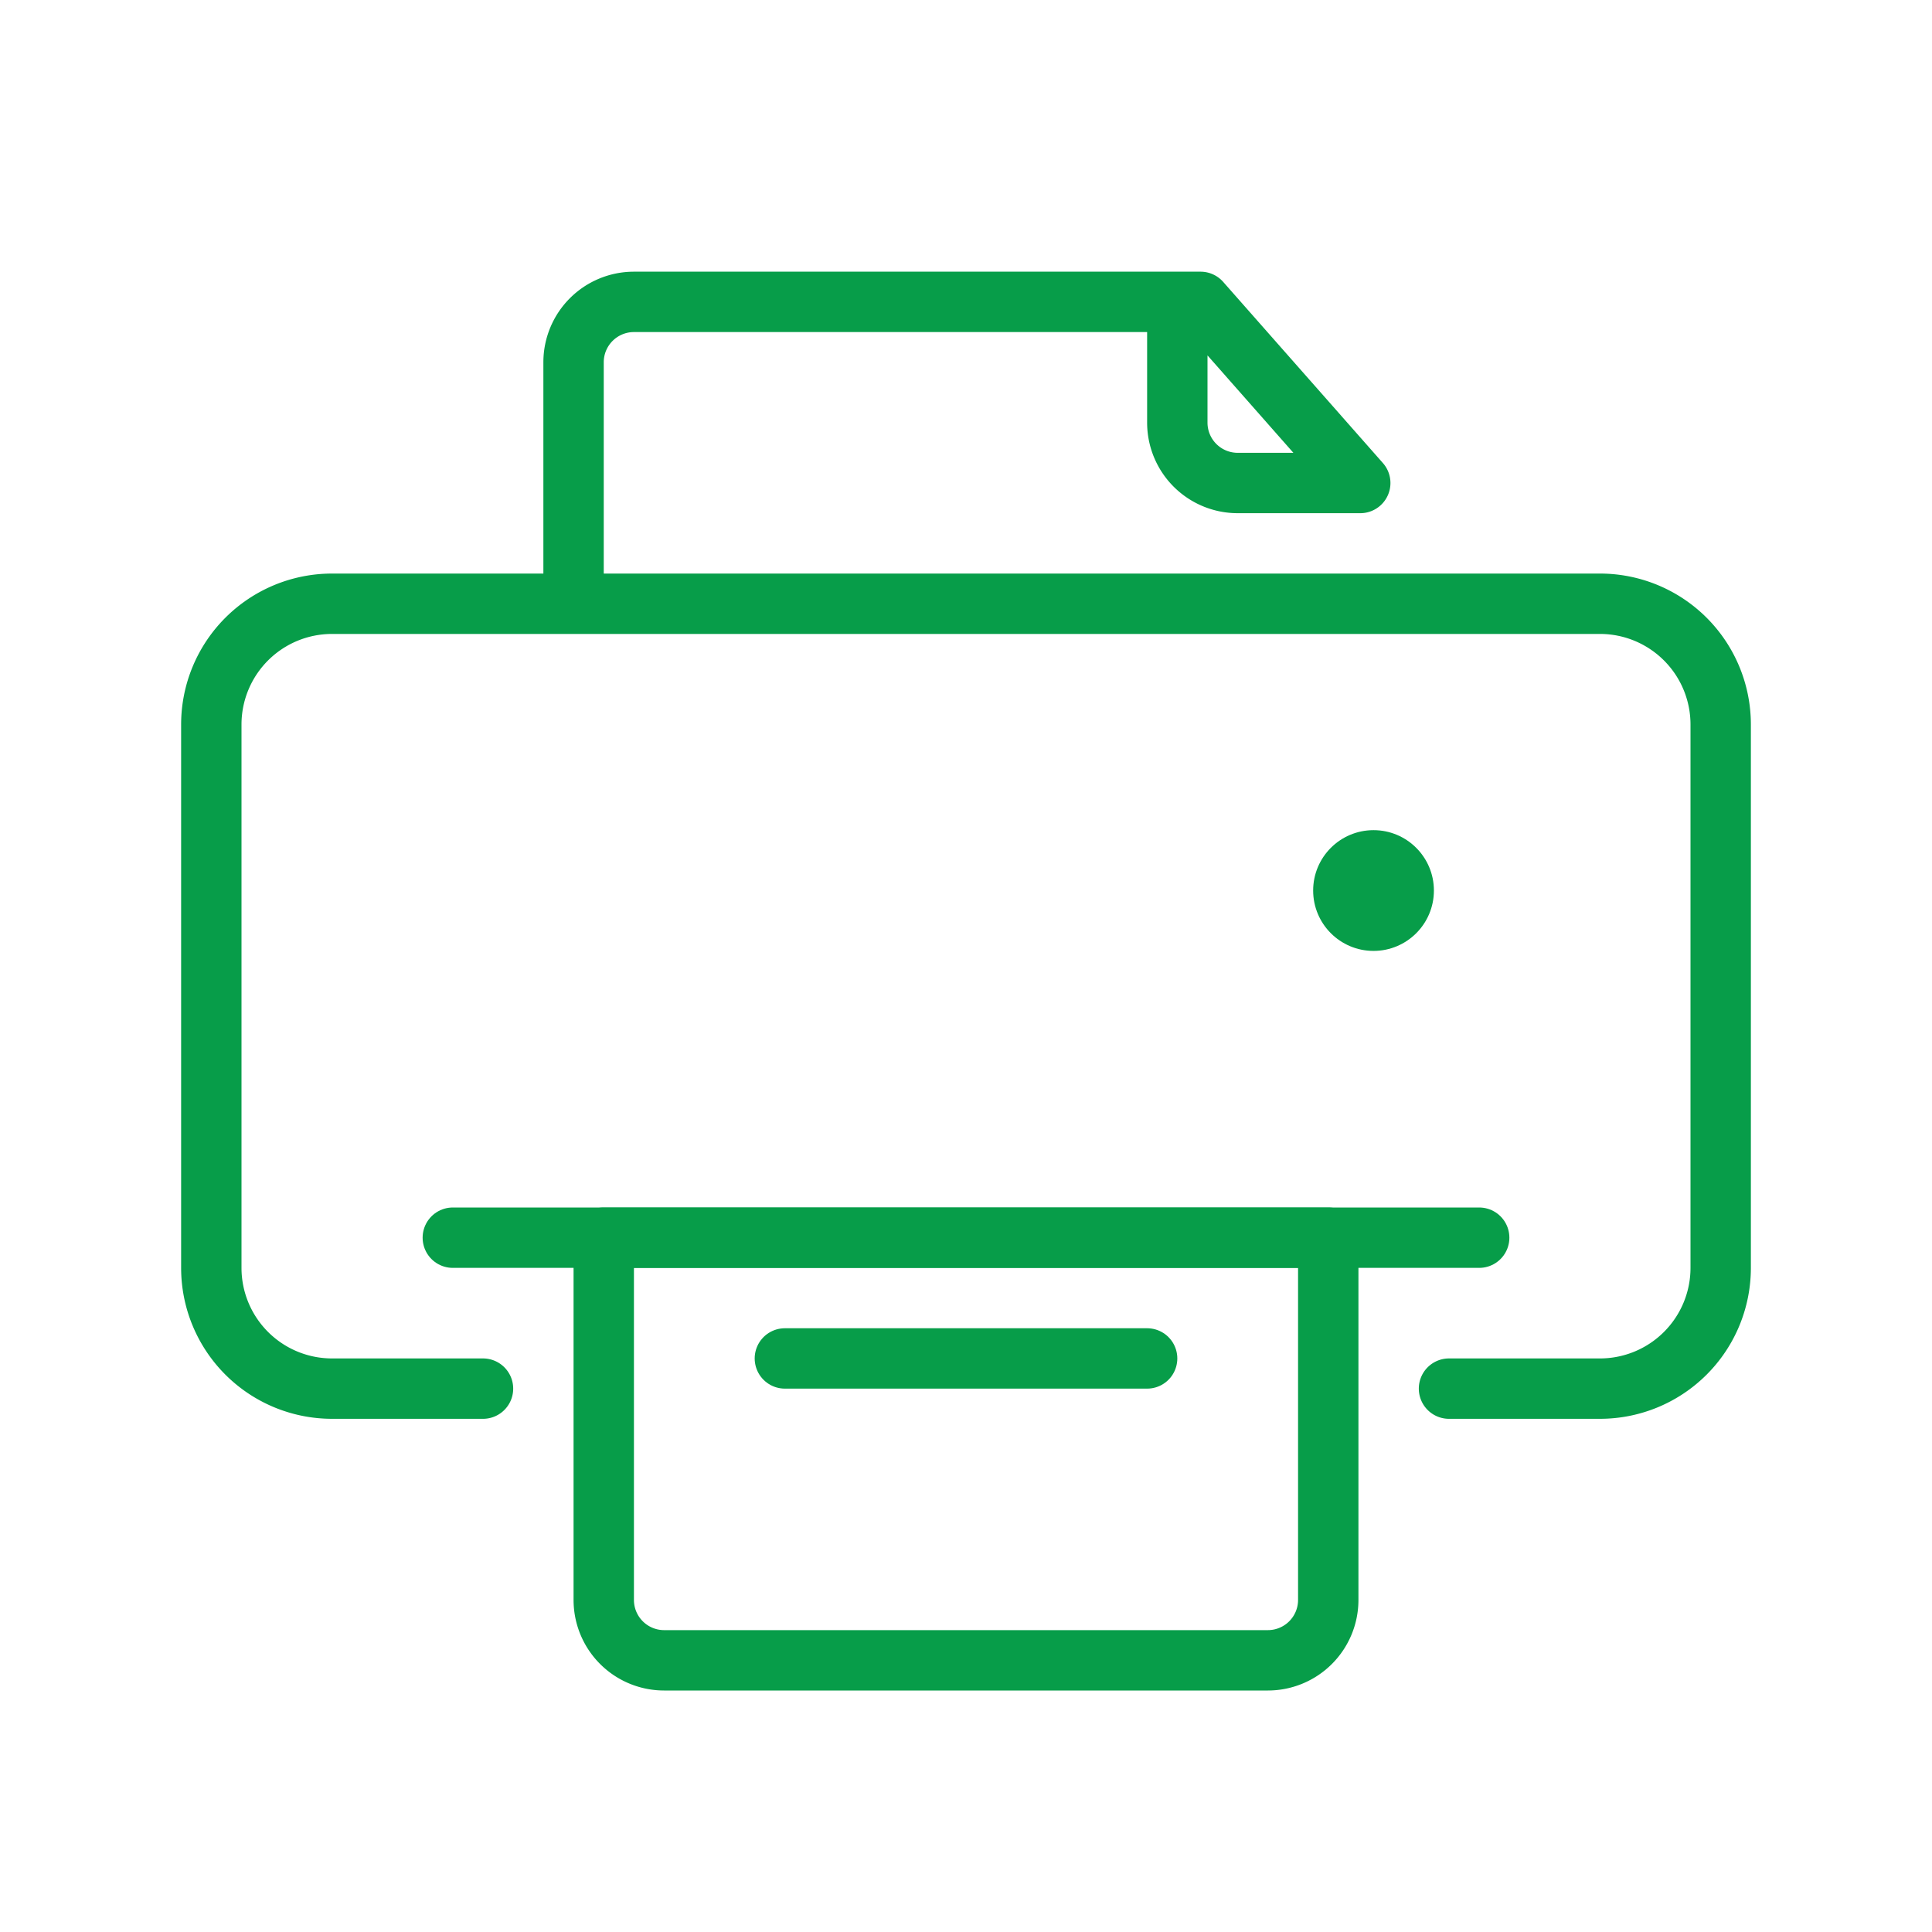 <?xml version="1.0" ?><svg data-name="Layer 1" id="Layer_1" viewBox="0 0 64 64" xmlns="http://www.w3.org/2000/svg"><defs><style>.cls-1{fill:none;stroke:#079d49;stroke-linecap:round;stroke-linejoin:round;stroke-width:2px;}.cls-2{fill:#079d49;}</style></defs><title/><path class="cls-1" d="M16,46H11a4,4,0,0,1-4-4V24a4,4,0,0,1,4-4H53a4,4,0,0,1,4,4V42a4,4,0,0,1-4,4H48"/><line class="cls-1" x1="15" x2="49" y1="41" y2="41"/><path class="cls-1" d="M20,41H44a0,0,0,0,1,0,0V53a2,2,0,0,1-2,2H22a2,2,0,0,1-2-2V41A0,0,0,0,1,20,41Z"/><circle class="cls-2" cx="45.5" cy="29.5" r="2"/><path class="cls-1" d="M39,10v4a2,2,0,0,0,2,2h4.06l-5.29-6H21a2,2,0,0,0-2,2v7"/><line class="cls-1" x1="26" x2="38" y1="45" y2="45"/></svg>